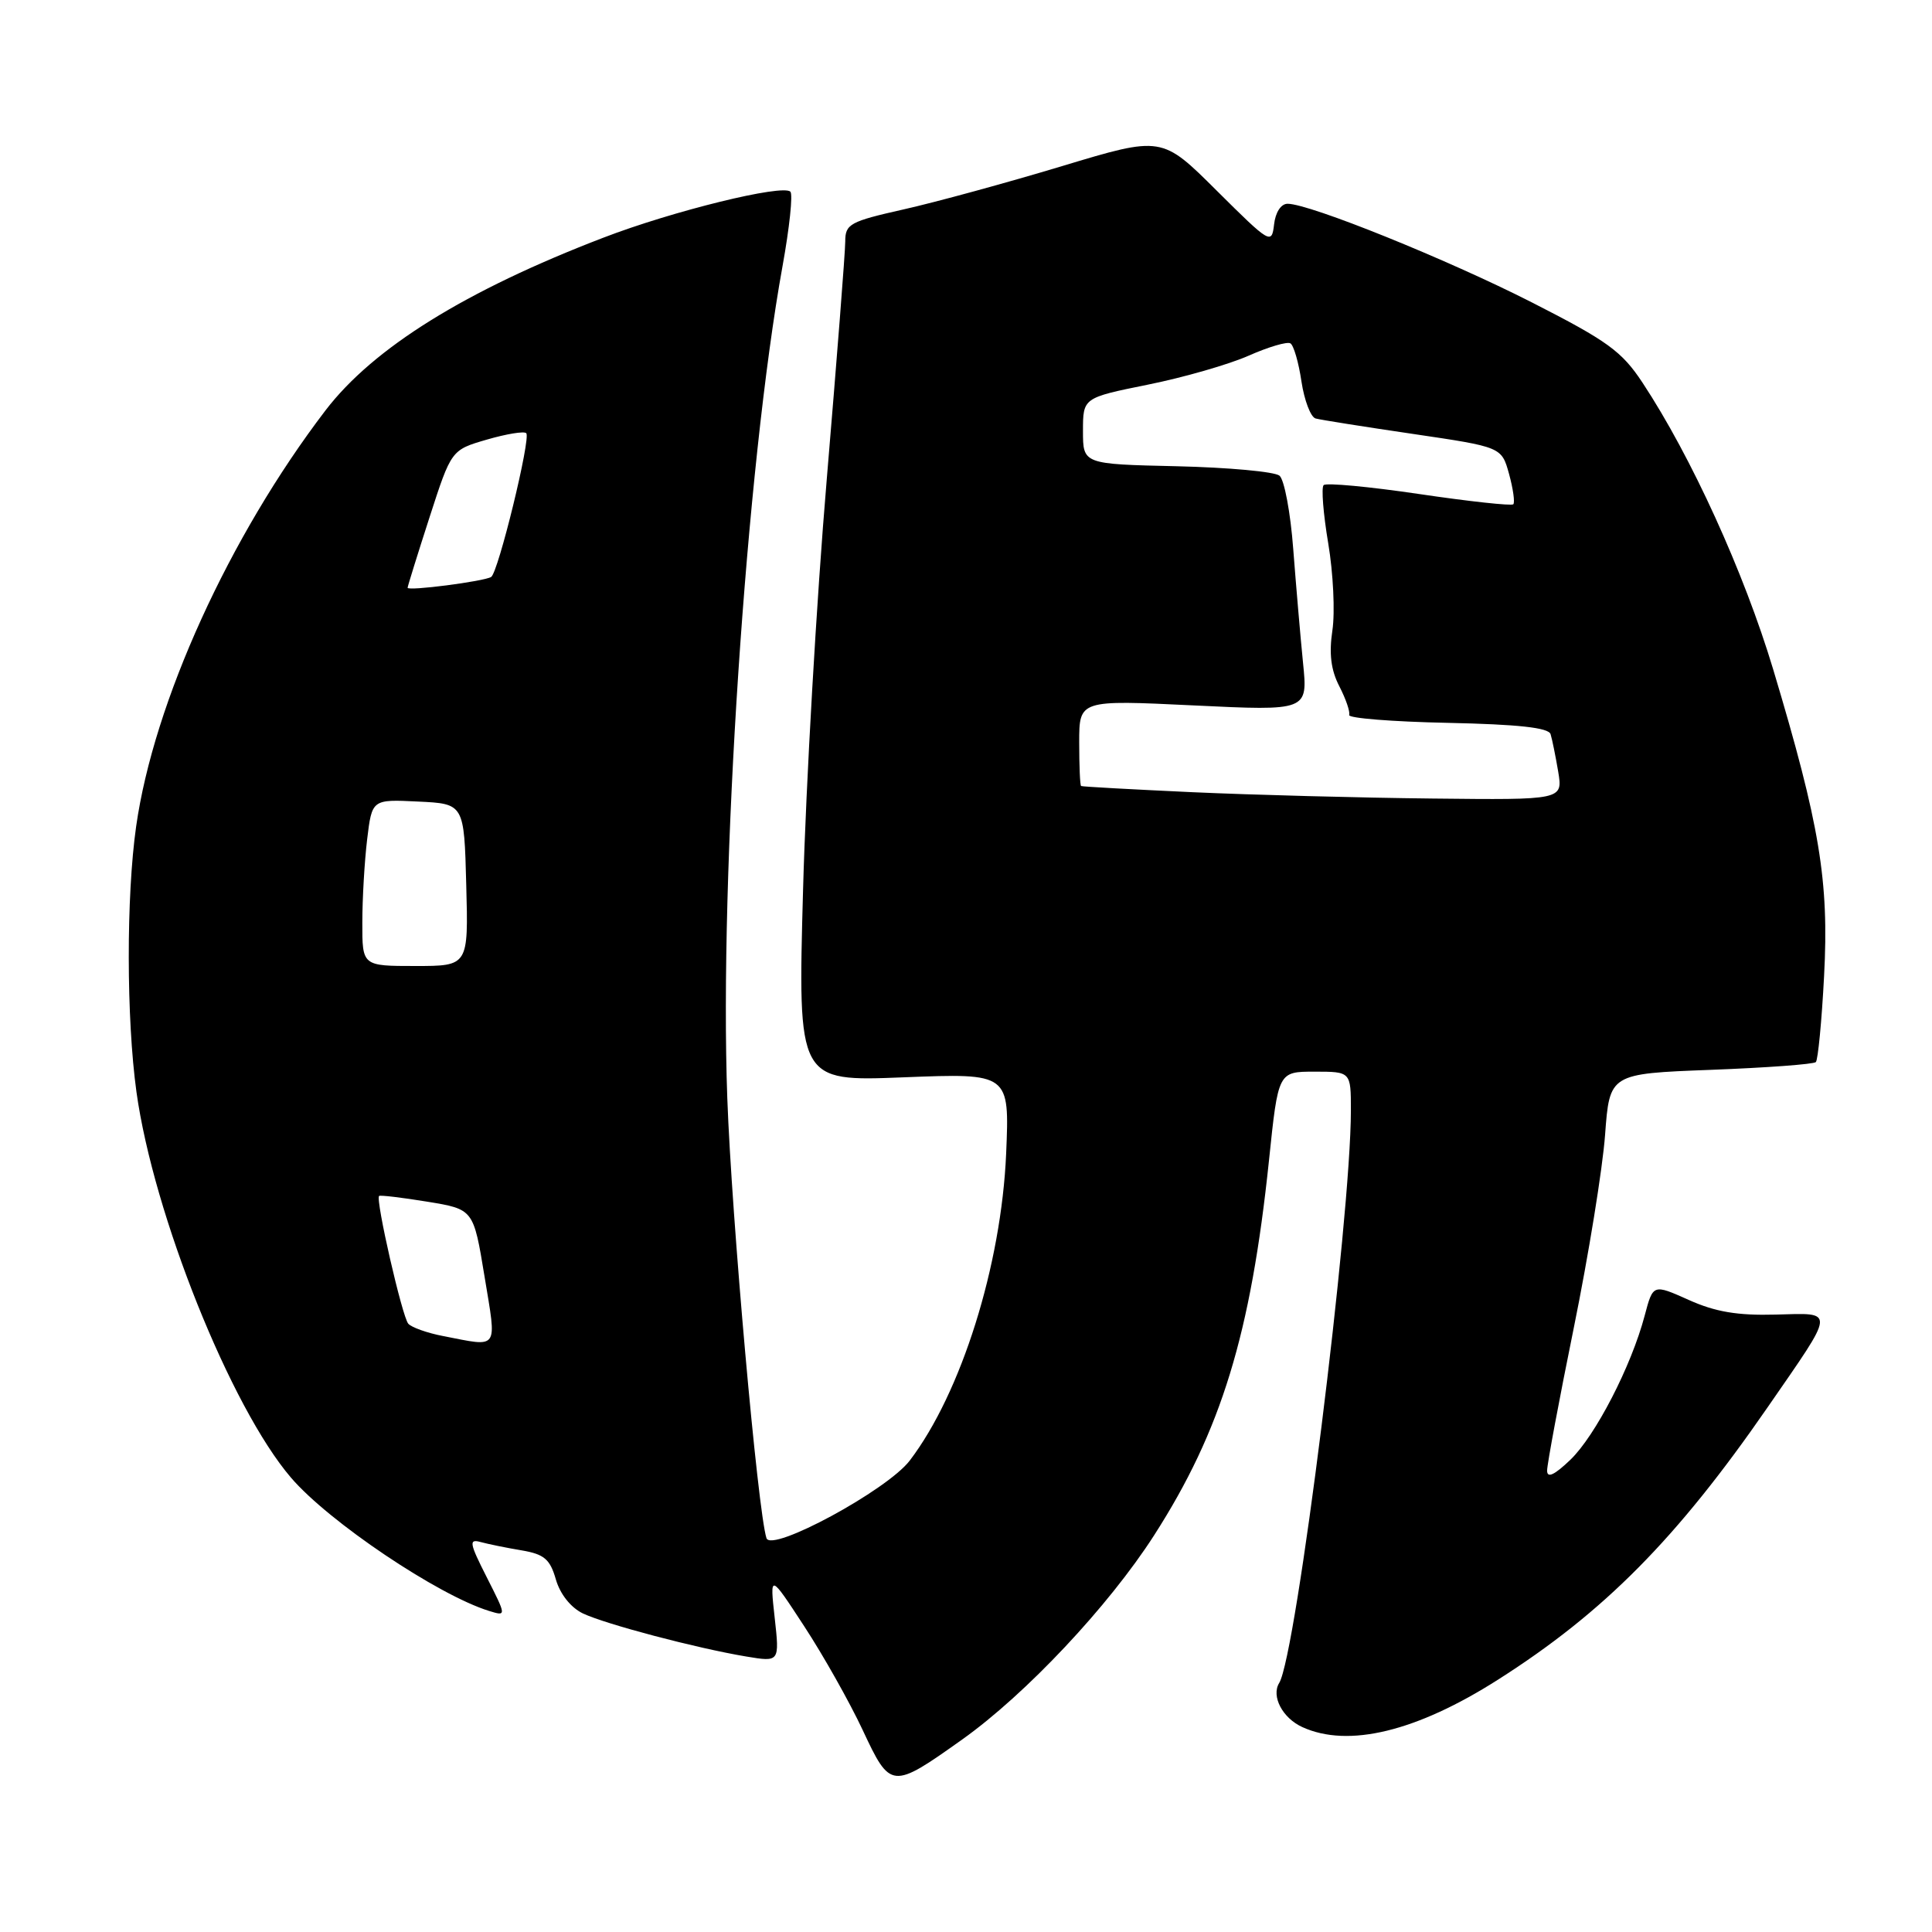 <?xml version="1.0" encoding="UTF-8" standalone="no"?>
<!DOCTYPE svg PUBLIC "-//W3C//DTD SVG 1.1//EN" "http://www.w3.org/Graphics/SVG/1.1/DTD/svg11.dtd" >
<svg xmlns="http://www.w3.org/2000/svg" xmlns:xlink="http://www.w3.org/1999/xlink" version="1.1" viewBox="0 0 256 256">
 <g >
 <path fill="currentColor"
d=" M 127.50 230.49 C 135.93 224.49 146.89 212.83 152.91 203.46 C 161.82 189.59 165.74 176.80 168.15 153.73 C 169.37 142.00 169.37 142.00 174.18 142.00 C 179.00 142.00 179.00 142.00 179.00 147.12 C 179.00 161.47 171.76 219.35 169.50 223.00 C 168.42 224.75 169.93 227.65 172.57 228.85 C 178.66 231.63 187.70 229.44 198.50 222.56 C 212.55 213.62 222.18 203.89 234.20 186.50 C 243.31 173.32 243.26 173.98 235.28 174.19 C 230.23 174.33 227.29 173.83 223.77 172.25 C 219.04 170.13 219.04 170.13 217.93 174.32 C 216.16 181.02 211.39 190.26 208.07 193.44 C 205.95 195.47 205.00 195.90 205.00 194.86 C 205.00 194.02 206.59 185.50 208.54 175.92 C 210.49 166.34 212.35 154.85 212.68 150.39 C 213.28 142.27 213.28 142.27 226.68 141.76 C 234.05 141.48 240.32 141.02 240.61 140.73 C 240.89 140.44 241.39 135.31 241.70 129.33 C 242.37 116.72 241.13 109.28 234.96 88.71 C 231.10 75.86 224.10 60.49 217.65 50.72 C 214.90 46.55 213.03 45.19 203.00 40.08 C 191.74 34.35 173.54 27.00 170.61 27.00 C 169.74 27.00 169.00 28.13 168.82 29.75 C 168.51 32.42 168.30 32.30 161.22 25.26 C 153.95 18.02 153.95 18.02 140.73 22.01 C 133.47 24.20 124.03 26.78 119.76 27.74 C 112.61 29.35 112.00 29.68 112.00 31.99 C 112.00 33.37 110.89 47.55 109.55 63.50 C 108.20 79.45 106.79 103.93 106.41 117.90 C 105.71 143.31 105.71 143.31 119.74 142.75 C 133.77 142.20 133.77 142.20 133.32 152.85 C 132.68 167.67 127.37 184.59 120.54 193.54 C 117.55 197.46 102.19 205.77 101.56 203.81 C 100.40 200.19 96.94 161.29 96.37 145.50 C 95.30 115.82 98.89 61.74 103.69 35.26 C 104.61 30.18 105.08 25.75 104.73 25.40 C 103.71 24.38 89.16 27.95 79.96 31.49 C 61.68 38.50 49.46 46.10 43.13 54.38 C 30.38 71.08 20.38 93.04 18.04 109.50 C 16.72 118.76 16.74 134.96 18.08 144.68 C 20.33 160.91 30.57 186.48 38.56 195.80 C 43.56 201.64 58.02 211.36 64.81 213.46 C 67.12 214.17 67.12 214.17 64.50 209.00 C 62.19 204.45 62.10 203.89 63.69 204.33 C 64.69 204.60 67.12 205.10 69.11 205.43 C 72.11 205.94 72.88 206.59 73.65 209.27 C 74.21 211.22 75.62 213.00 77.22 213.78 C 80.22 215.21 92.26 218.39 98.90 219.50 C 103.30 220.23 103.30 220.23 102.65 214.36 C 102.00 208.50 102.00 208.50 106.57 215.50 C 109.09 219.35 112.57 225.53 114.31 229.24 C 117.99 237.11 118.16 237.13 127.50 230.49 Z  M 58.70 177.03 C 56.61 176.63 54.54 175.89 54.10 175.40 C 53.29 174.48 49.73 158.92 50.23 158.47 C 50.38 158.34 53.26 158.68 56.62 159.23 C 62.74 160.23 62.74 160.23 64.20 169.12 C 65.83 179.04 66.22 178.49 58.70 177.03 Z  M 48.01 122.25 C 48.01 119.09 48.30 114.12 48.65 111.21 C 49.29 105.91 49.29 105.91 55.39 106.21 C 61.50 106.50 61.50 106.50 61.78 117.25 C 62.07 128.00 62.07 128.00 55.03 128.00 C 48.00 128.00 48.00 128.00 48.01 122.25 Z  M 158.00 104.97 C 150.03 104.60 143.39 104.24 143.25 104.15 C 143.11 104.07 143.00 101.47 143.00 98.37 C 143.00 92.74 143.00 92.74 158.15 93.47 C 173.30 94.20 173.30 94.20 172.66 87.85 C 172.31 84.36 171.73 77.56 171.36 72.75 C 171.00 67.94 170.18 63.56 169.54 63.03 C 168.90 62.50 162.78 61.94 155.94 61.78 C 143.50 61.50 143.50 61.50 143.50 57.11 C 143.50 52.71 143.50 52.71 152.09 50.97 C 156.82 50.02 162.83 48.29 165.45 47.13 C 168.07 45.97 170.57 45.23 170.99 45.50 C 171.42 45.76 172.08 48.03 172.45 50.55 C 172.83 53.06 173.67 55.26 174.32 55.45 C 174.97 55.63 180.78 56.55 187.24 57.50 C 198.97 59.23 198.97 59.23 199.96 62.81 C 200.50 64.78 200.75 66.58 200.52 66.82 C 200.28 67.05 194.66 66.44 188.04 65.46 C 181.41 64.48 175.72 63.95 175.39 64.28 C 175.06 64.60 175.34 68.08 176.00 72.01 C 176.66 75.93 176.91 81.11 176.55 83.52 C 176.09 86.61 176.35 88.78 177.47 90.94 C 178.33 92.61 178.92 94.32 178.77 94.74 C 178.62 95.16 184.48 95.63 191.79 95.78 C 201.18 95.98 205.20 96.42 205.46 97.28 C 205.67 97.95 206.12 100.19 206.47 102.25 C 207.09 106.00 207.09 106.00 189.80 105.81 C 180.28 105.71 165.97 105.33 158.00 104.97 Z  M 54.01 77.88 C 54.02 77.67 55.32 73.48 56.91 68.56 C 59.80 59.62 59.80 59.62 64.51 58.25 C 67.09 57.50 69.44 57.11 69.73 57.40 C 70.37 58.04 66.02 75.87 65.08 76.45 C 64.12 77.04 54.00 78.35 54.01 77.88 Z "/>
</g>
</svg>